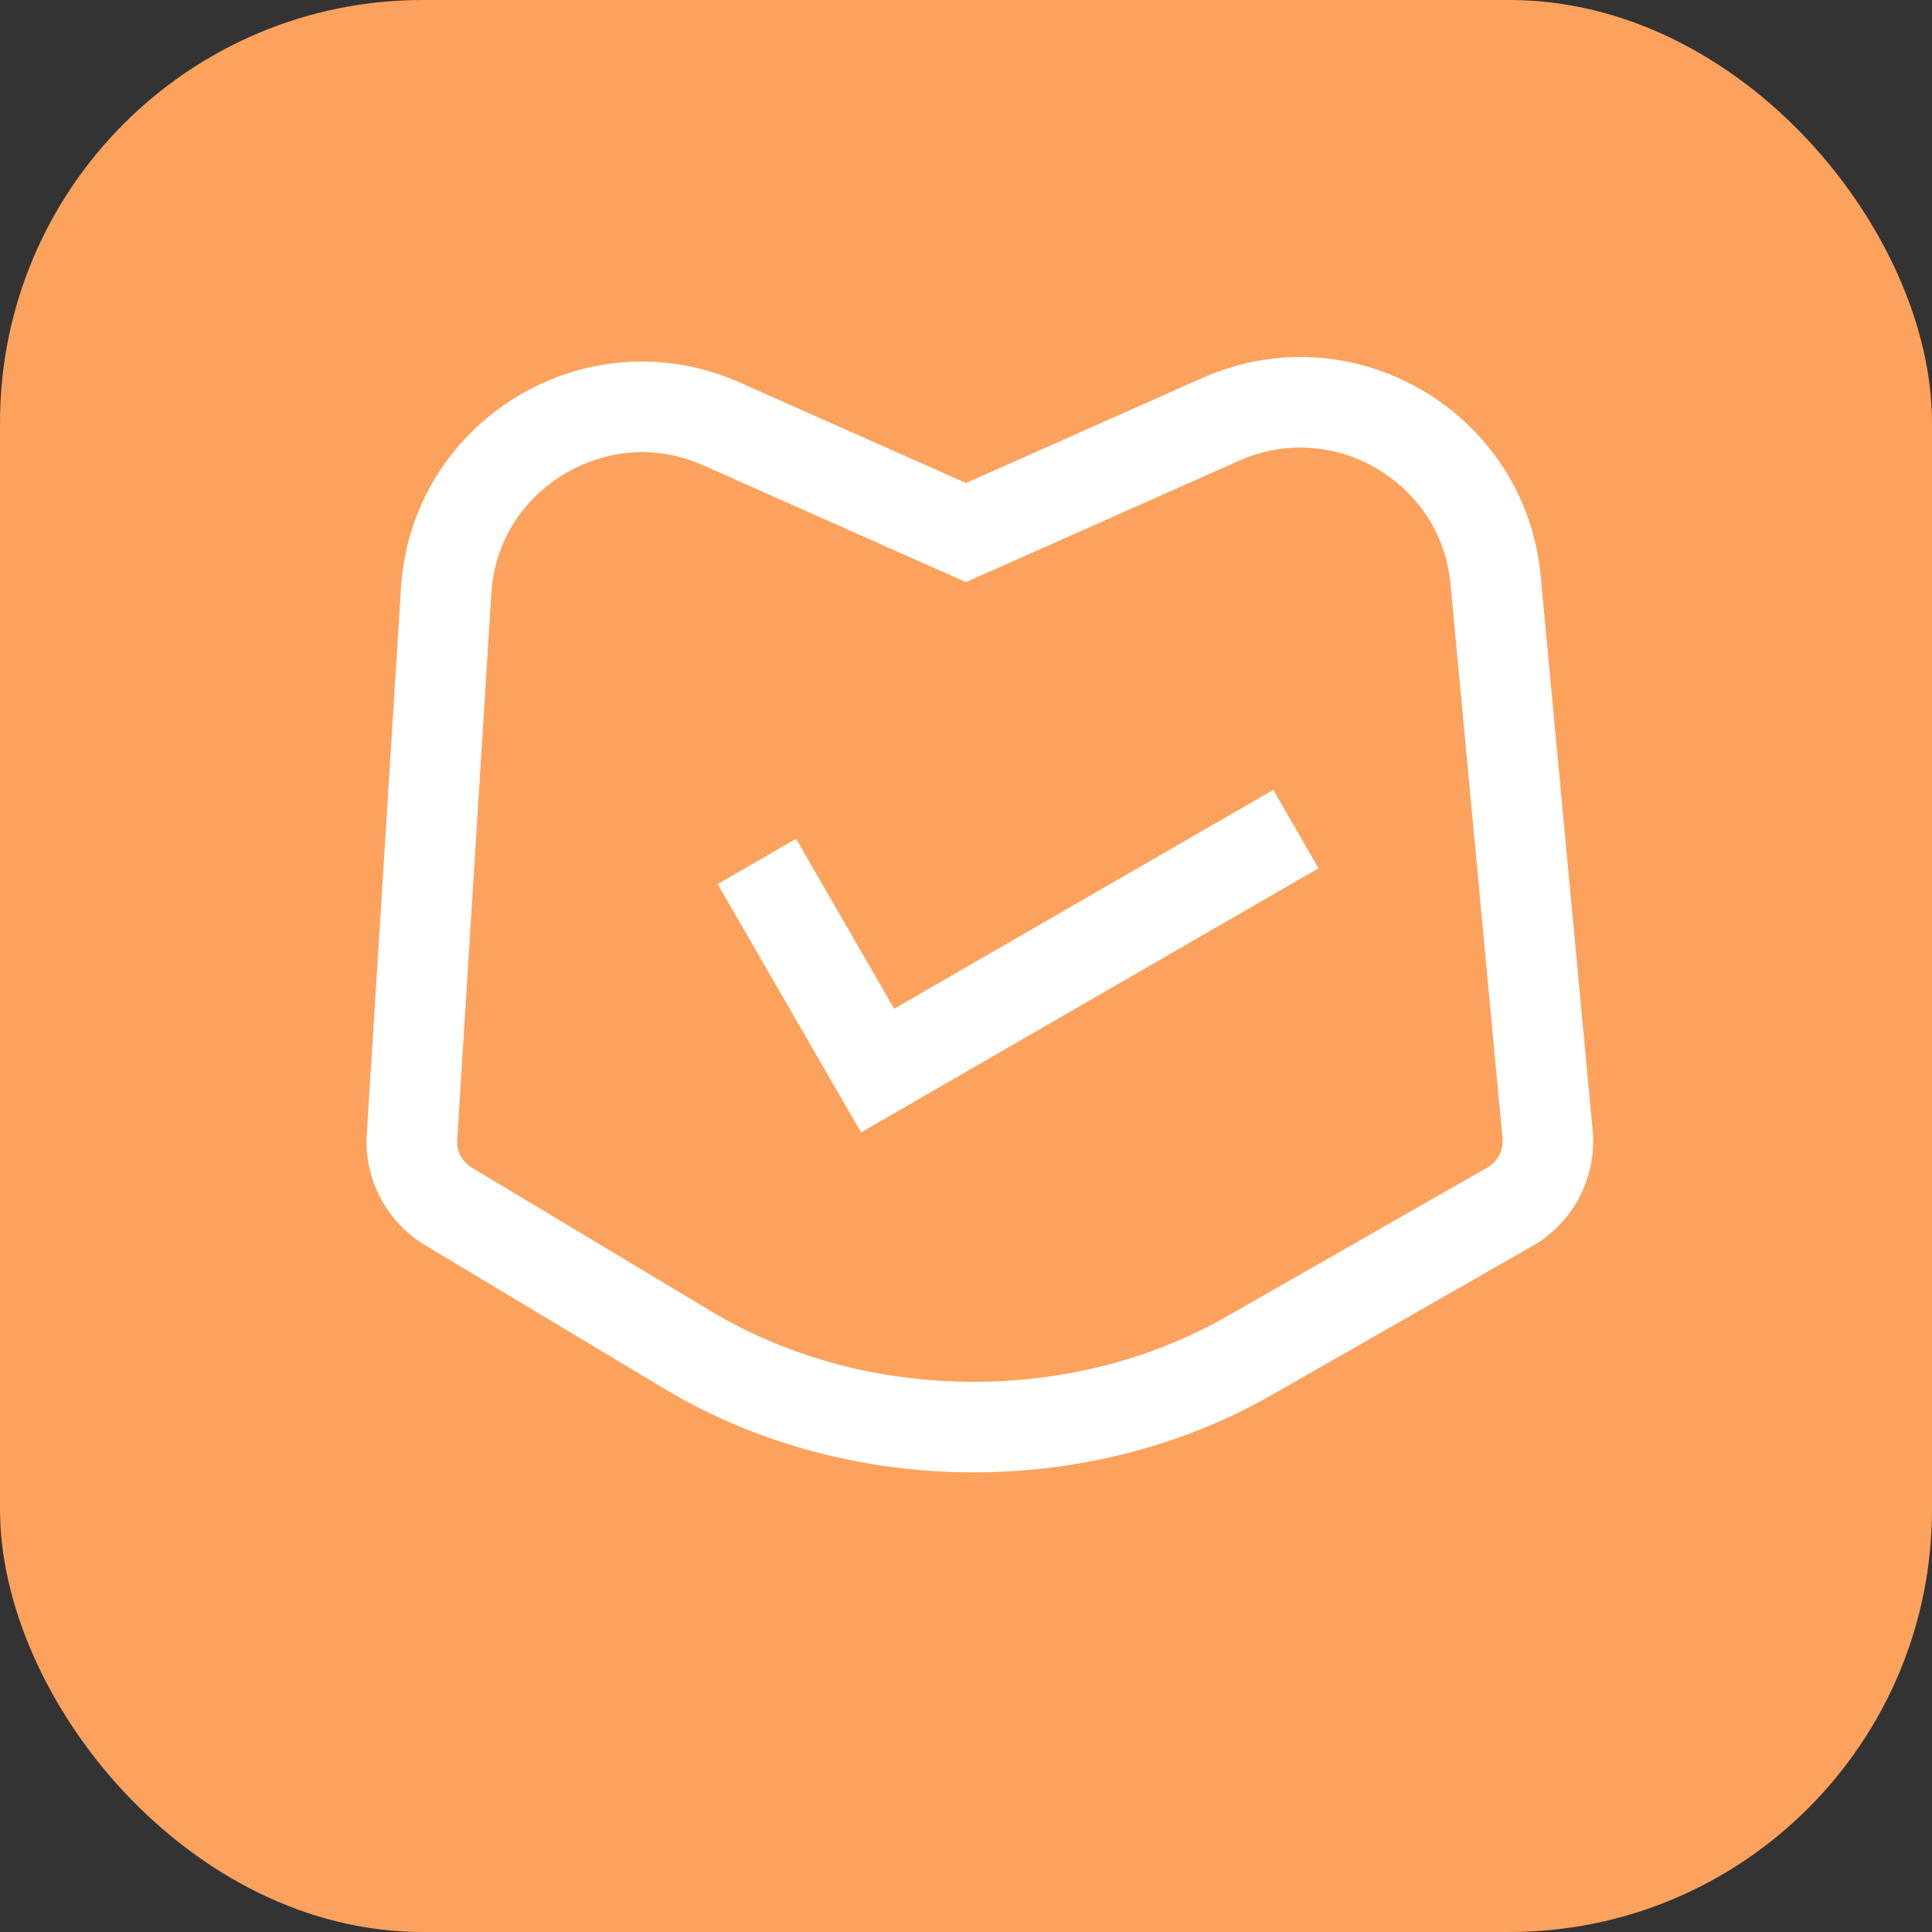 <svg id="ic_s_privacy" xmlns="http://www.w3.org/2000/svg" width="32" height="32" viewBox="0 0 32 32">
  <rect x="0" y="0" width="32" height="32" fill="#333333" stroke="none"/>
  <g id="ic_s_privacy-2" data-name="ic_s_privacy">
    <rect id="Icon" width="32" height="32" rx="7" fill="#fca25d"/>
    <g id="Rectangle_16" data-name="Rectangle 16" transform="translate(6.581 7.162)" fill="none" stroke-miterlimit="10">
      <path d="M.06,2.58A4,4,0,0,1,5.676-.825L9.419.838,13.331-.9a4,4,0,0,1,5.607,3.282l.86,9.173a2,2,0,0,1-1,1.923l-4.318,2.467a10.164,10.164,0,0,1-10.063-.107L.462,13.464a2,2,0,0,1-.967-1.84Z" stroke="none"/>
      <path d="M 14.955 0.251 C 14.609 0.251 14.267 0.324 13.94 0.47 L 10.028 2.209 L 9.419 2.479 L 8.809 2.209 L 5.067 0.545 C 4.74 0.4 4.398 0.326 4.052 0.326 C 2.897 0.326 1.649 1.204 1.557 2.674 L 0.992 11.717 C 0.98 11.905 1.073 12.081 1.233 12.177 L 5.19 14.552 C 6.469 15.319 7.976 15.725 9.547 15.725 C 11.049 15.725 12.498 15.35 13.737 14.643 L 18.055 12.175 C 18.225 12.078 18.323 11.889 18.305 11.694 L 17.445 2.521 C 17.368 1.706 16.954 1.182 16.619 0.887 C 16.156 0.477 15.565 0.251 14.955 0.251 L 14.955 0.251 M 14.955 -1.249 C 16.933 -1.249 18.738 0.24 18.938 2.381 L 19.798 11.554 C 19.872 12.336 19.481 13.088 18.799 13.477 L 14.481 15.945 C 12.987 16.799 11.267 17.225 9.547 17.225 C 7.752 17.225 5.958 16.762 4.419 15.838 L 0.462 13.464 C -0.179 13.079 -0.552 12.37 -0.506 11.624 L 0.06 2.58 C 0.197 0.383 2.032 -1.174 4.052 -1.174 C 4.59 -1.174 5.141 -1.063 5.676 -0.825 L 9.419 0.838 L 13.331 -0.901 C 13.866 -1.139 14.417 -1.249 14.955 -1.249 Z" stroke="none" fill="#fff"/>
    </g>
    <path id="Rectangle_6" data-name="Rectangle 6" d="M8,4H0V0" transform="translate(12.536 14.268) rotate(-30)" fill="none" stroke="#fff" stroke-miterlimit="10" stroke-width="1.5"/>
  </g>
</svg>
